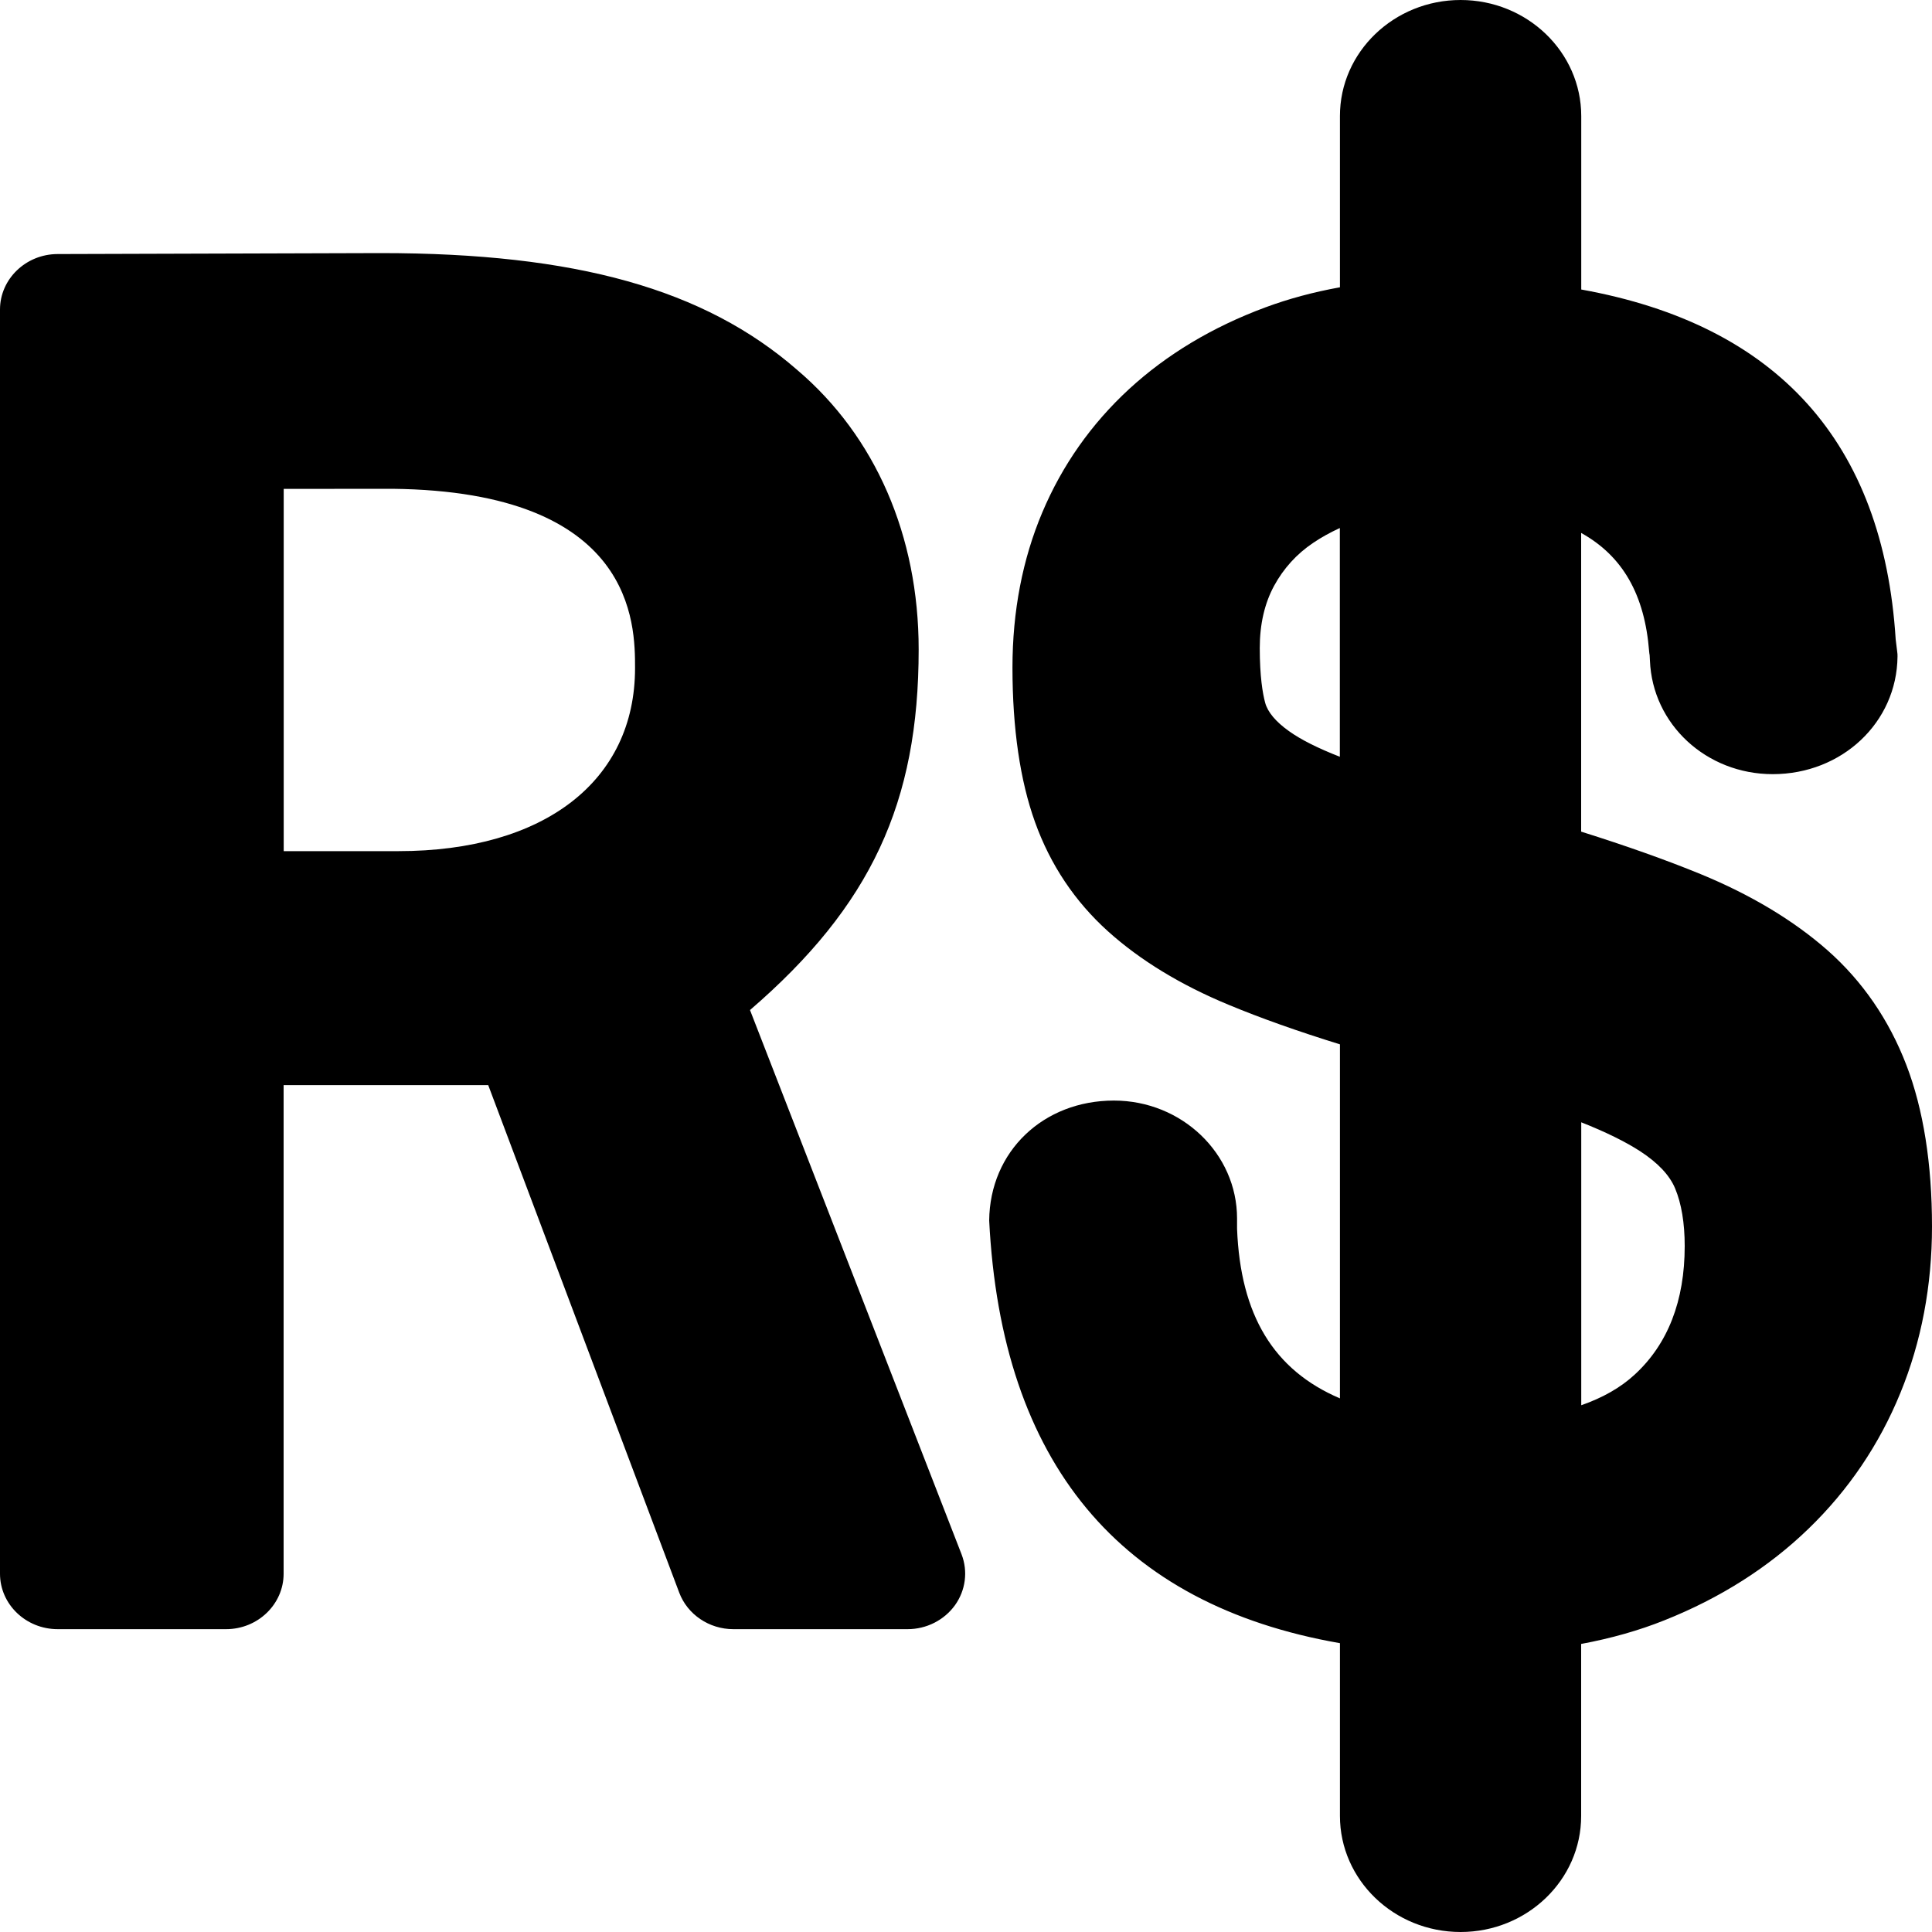 <?xml version="1.0" encoding="UTF-8"?>
<svg width="20px" height="20px" viewBox="0 0 20 20" version="1.1" xmlns="http://www.w3.org/2000/svg" xmlns:xlink="http://www.w3.org/1999/xlink">
    <title>brazil-real</title>
    <g id="icon" stroke="none" stroke-width="1" fill="none" fill-rule="evenodd">
        <g id="icon-48" transform="translate(-137, -782)" fill="#000000" fill-rule="nonzero">
            <g id="brazil-real" transform="translate(137, 782)">
                <path d="M15.12,0 C15.809,0 16.369,0.539 16.369,1.202 L16.369,2.997 C18.4,3.363 19.495,4.579 19.624,6.618 L19.64,6.748 C19.642,6.764 19.644,6.78 19.643,6.797 C19.636,7.479 19.068,8.014 18.351,8.014 C17.664,8.014 17.106,7.498 17.08,6.838 L17.077,6.782 L17.074,6.764 L17.072,6.745 C17.026,6.157 16.799,5.756 16.368,5.517 L16.368,8.609 C16.832,8.755 17.247,8.902 17.603,9.048 C18.124,9.262 18.567,9.528 18.919,9.838 C19.281,10.158 19.555,10.557 19.735,11.026 C19.911,11.485 20,12.047 20,12.697 C20,13.309 19.89,13.889 19.673,14.419 C19.455,14.953 19.135,15.426 18.722,15.825 C18.311,16.223 17.809,16.543 17.228,16.774 C16.968,16.878 16.68,16.96 16.368,17.018 L16.368,18.798 C16.369,19.461 15.808,20 15.12,20 C14.43,20 13.871,19.461 13.871,18.798 L13.871,17.01 C11.588,16.612 10.367,15.142 10.24,12.635 C10.247,11.917 10.802,11.393 11.531,11.393 C12.234,11.393 12.806,11.941 12.806,12.614 L12.806,12.721 C12.841,13.612 13.182,14.182 13.871,14.476 L13.871,10.811 C13.435,10.676 13.049,10.539 12.722,10.403 C12.223,10.197 11.802,9.94 11.47,9.641 C11.128,9.333 10.873,8.953 10.714,8.509 C10.56,8.08 10.481,7.542 10.481,6.911 C10.481,6.329 10.585,5.789 10.79,5.304 C10.996,4.816 11.298,4.387 11.689,4.027 C12.077,3.67 12.551,3.385 13.099,3.182 C13.336,3.094 13.594,3.024 13.871,2.974 L13.871,1.202 C13.87,0.539 14.431,0 15.12,0 Z M3.941,2.62 C5.962,2.62 7.291,2.992 8.252,3.829 C9.062,4.517 9.51,5.546 9.51,6.723 C9.51,8.309 9.016,9.377 7.764,10.456 L9.954,16.09 C10.022,16.267 9.996,16.463 9.886,16.617 C9.773,16.773 9.59,16.865 9.395,16.865 L7.591,16.865 C7.341,16.865 7.116,16.713 7.031,16.486 L5.054,11.233 L2.936,11.233 L2.936,16.291 C2.936,16.607 2.669,16.865 2.34,16.865 L0.597,16.865 C0.268,16.865 0,16.608 0,16.291 L0,3.204 C0,2.889 0.267,2.631 0.595,2.63 L3.941,2.62 Z M16.369,11.618 L16.369,14.547 C16.593,14.469 16.778,14.363 16.922,14.23 C17.266,13.914 17.44,13.466 17.44,12.899 C17.44,12.66 17.406,12.459 17.341,12.303 C17.284,12.166 17.163,12.038 16.981,11.919 C16.827,11.819 16.622,11.718 16.369,11.618 Z M4.061,5.06 L2.937,5.061 L2.937,8.811 L4.124,8.811 C5.635,8.811 6.574,8.085 6.574,6.916 C6.574,6.464 6.574,5.087 4.061,5.06 Z M13.87,5.466 C13.772,5.511 13.679,5.562 13.595,5.619 C13.423,5.734 13.287,5.885 13.189,6.065 C13.091,6.246 13.041,6.462 13.041,6.708 C13.041,7.003 13.071,7.179 13.097,7.275 C13.123,7.371 13.206,7.471 13.344,7.569 C13.465,7.656 13.642,7.745 13.87,7.834 L13.87,5.466 Z" id="形状"></path>
            </g>
        </g>
    </g>
</svg>